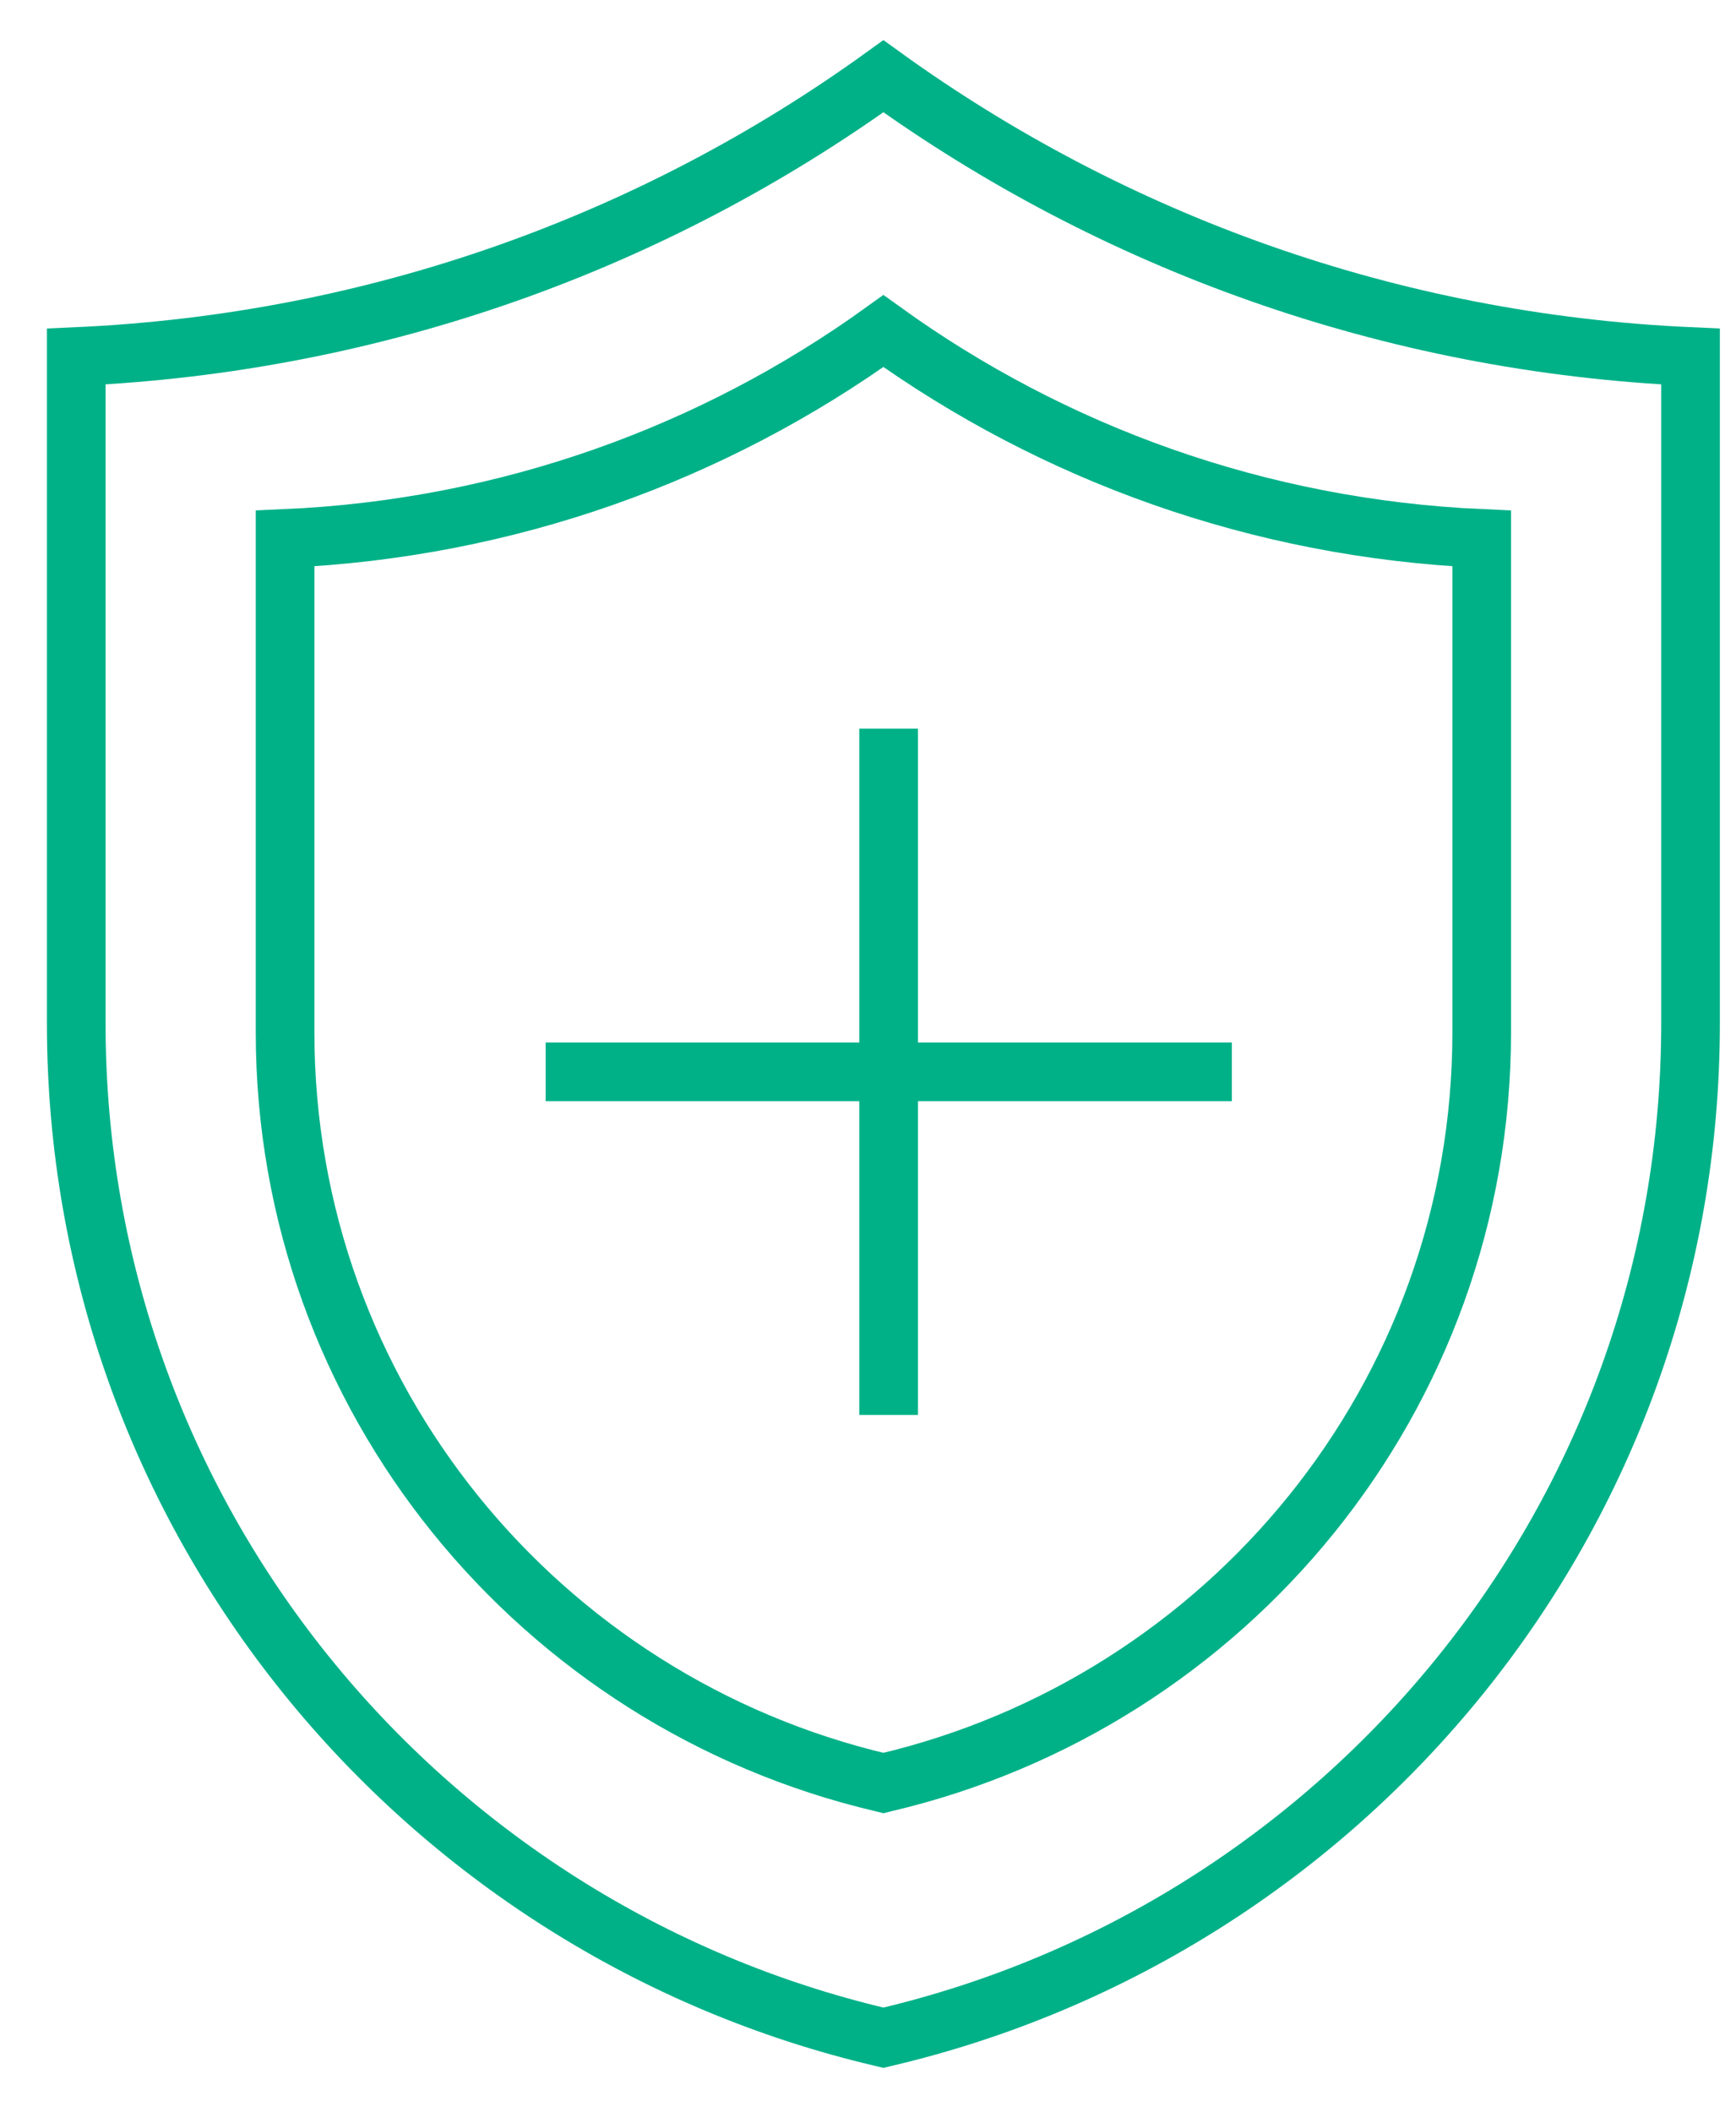 <?xml version="1.0" encoding="UTF-8"?>
<svg width="37px" height="45px" viewBox="0 0 37 45" version="1.1" xmlns="http://www.w3.org/2000/svg" xmlns:xlink="http://www.w3.org/1999/xlink">
    <title>coverage-icon</title>
    <g id="Page-1" stroke="none" stroke-width="1" fill="none" fill-rule="evenodd">
        <g id="12_Savings" transform="translate(-790, -1261)" stroke="#00B188" stroke-width="1.25">
            <g id="Group-6" transform="translate(791, 1160)">
                <g id="Group-3" transform="translate(0, 92)">
                    <g id="coverage-icon" transform="translate(0, 10)">
                        <g id="Group-5" transform="translate(0, 0.068)">
                            <path d="M17.828,0.557 L17.828,0.557 C15.389,2.317 12.691,3.739 9.801,4.757 C6.912,5.774 3.831,6.387 0.625,6.53 L0.625,20.746 C0.625,25.996 2.457,30.819 5.518,34.618 C8.58,38.417 12.871,41.192 17.791,42.347 L17.828,42.356 L17.865,42.347 C22.785,41.192 27.076,38.417 30.138,34.618 C33.199,30.819 35.031,25.996 35.031,20.746 L35.031,6.53 C31.825,6.387 28.744,5.774 25.855,4.756 C22.965,3.738 20.267,2.316 17.828,0.557 Z" id="Stroke-1"></path>
                            <path d="M17.828,5.987 L17.828,5.987 C16.02,7.289 14.02,8.342 11.878,9.095 C9.736,9.848 7.452,10.302 5.076,10.407 L5.076,20.932 C5.076,24.818 6.434,28.388 8.703,31.2 C10.972,34.012 14.153,36.066 17.8,36.921 L17.828,36.928 L17.856,36.921 C21.503,36.066 24.684,34.012 26.953,31.2 C29.222,28.388 30.58,24.818 30.58,20.932 L30.58,10.407 C28.203,10.302 25.919,9.848 23.778,9.095 C21.636,8.342 19.637,7.289 17.828,5.987 Z" id="Stroke-3"></path>
                        </g>
                        <line x1="17.939" y1="14.528" x2="17.939" y2="29.153" id="Stroke-6"></line>
                        <line x1="10.63" y1="21.841" x2="25.255" y2="21.841" id="Stroke-7"></line>
                    </g>
                </g>
            </g>
        </g>
    </g>
</svg>